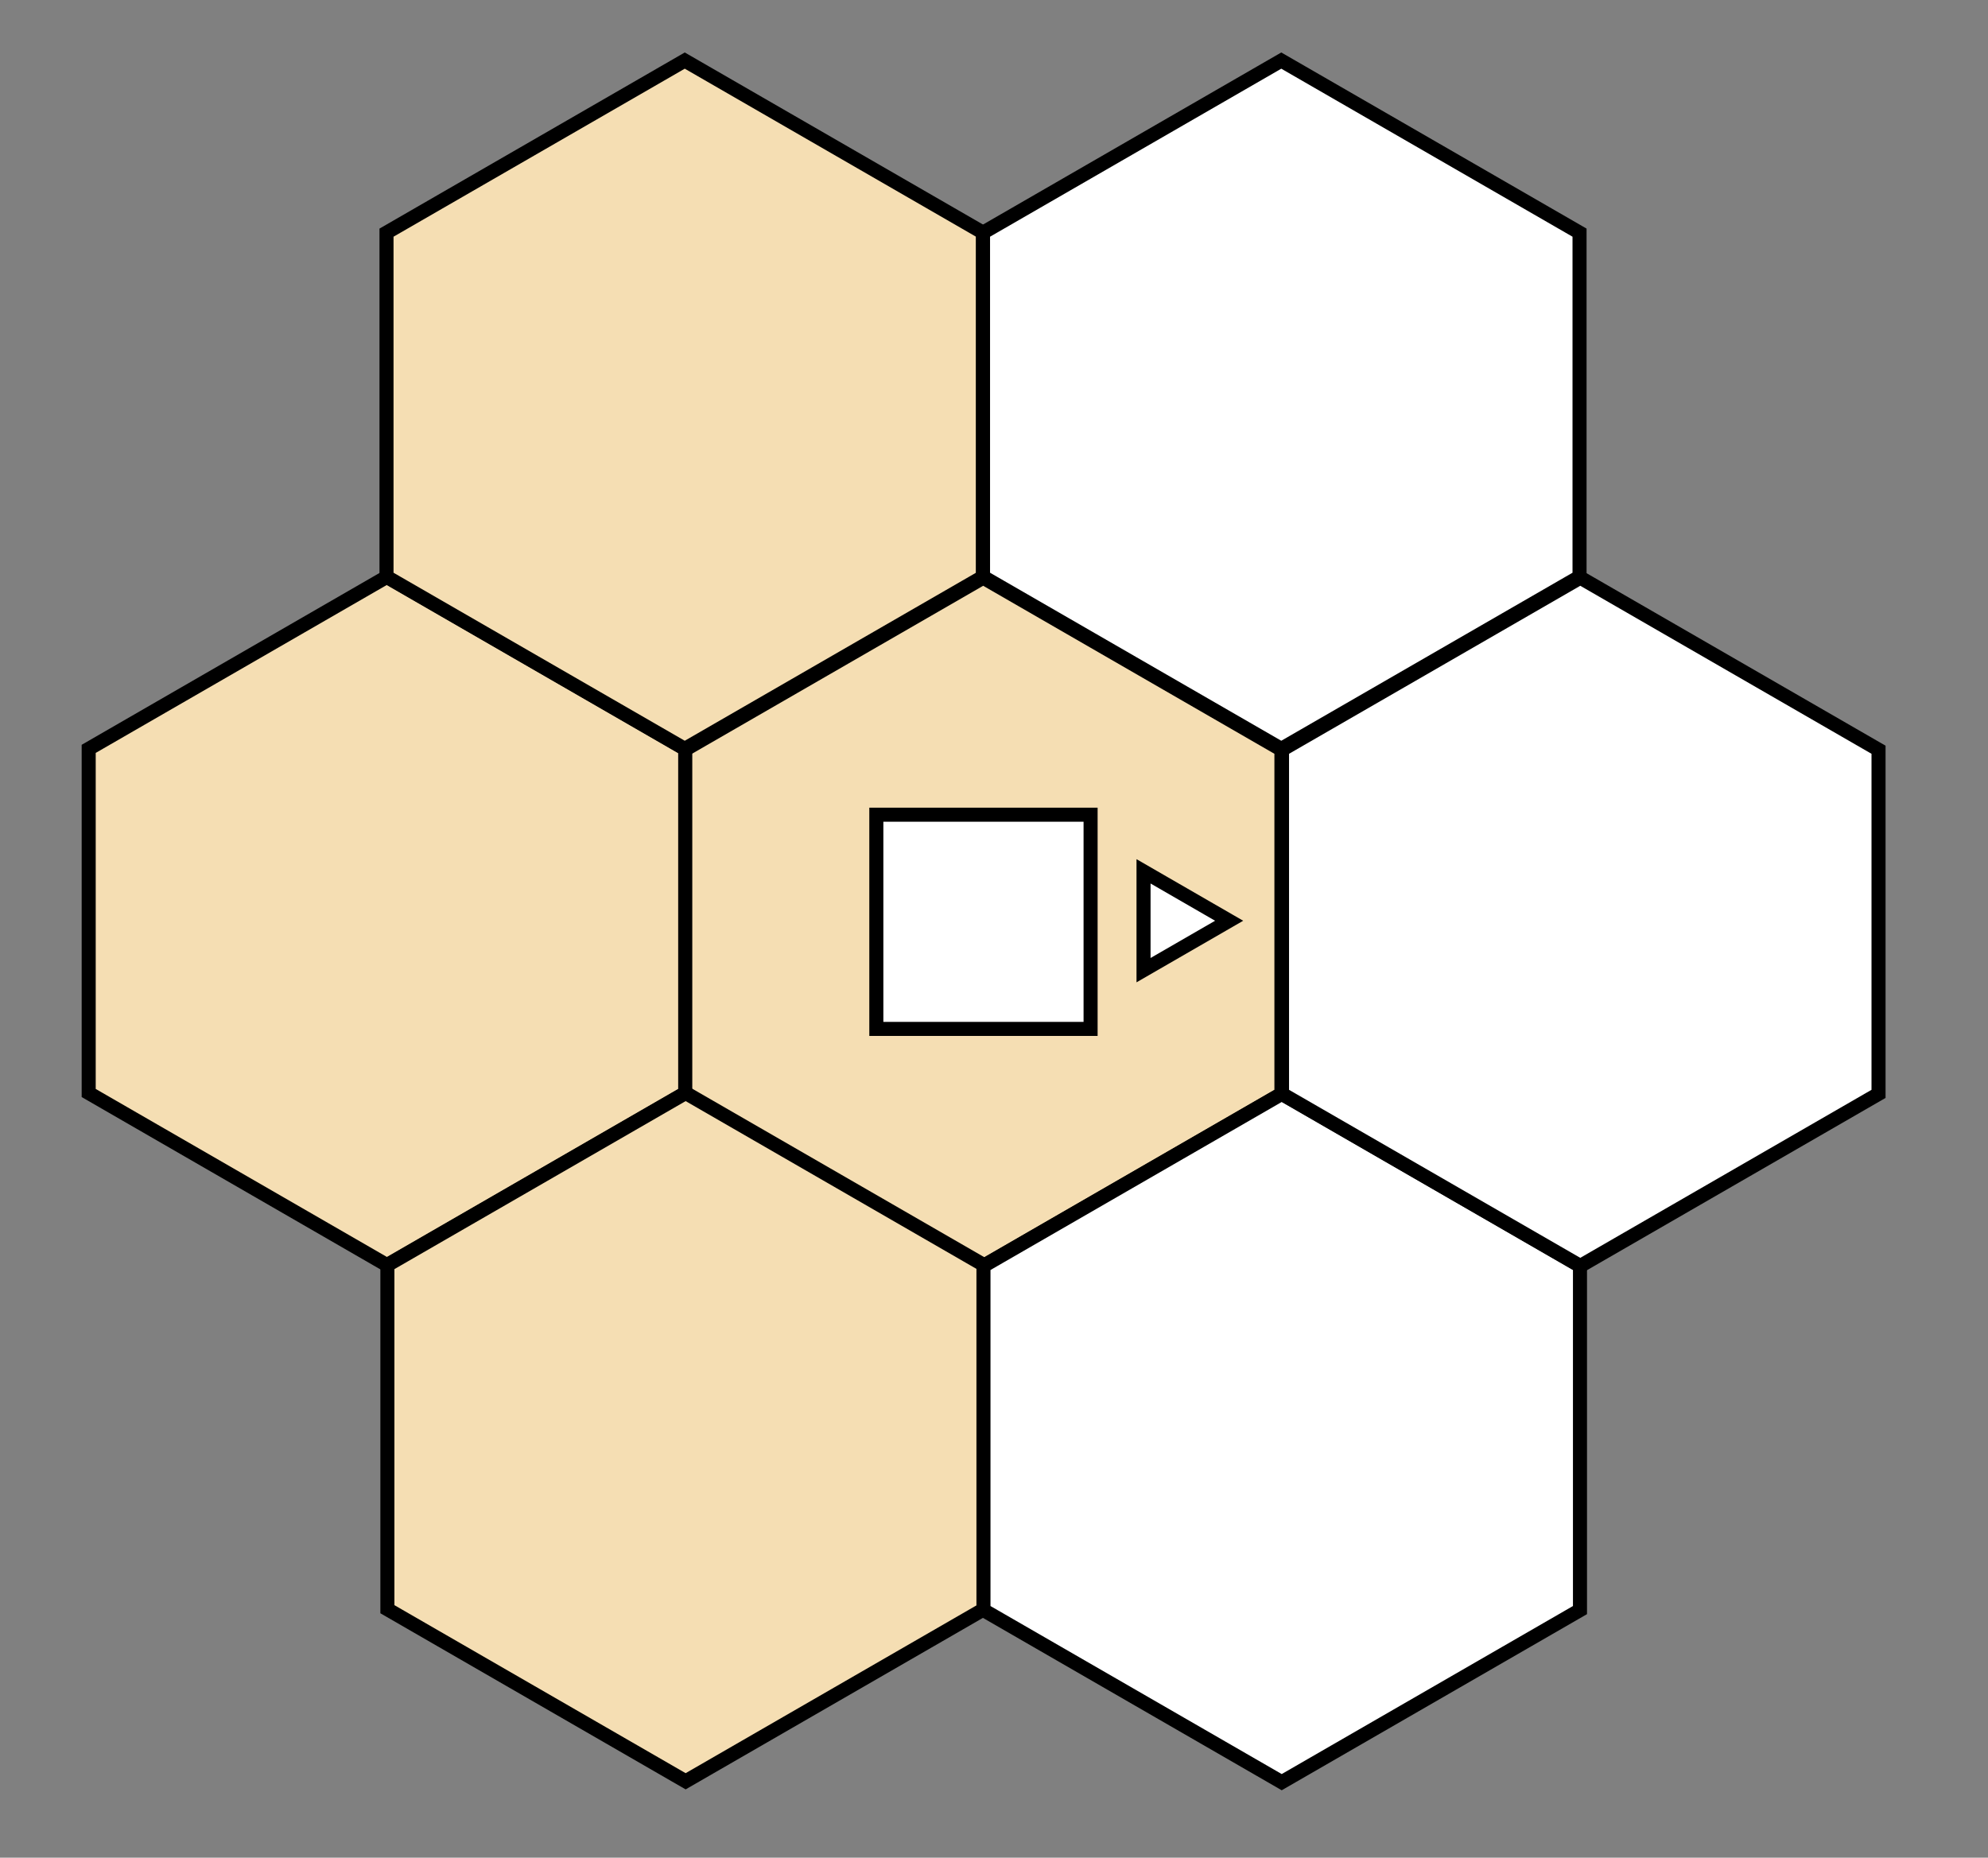 <?xml version="1.0" encoding="UTF-8"?>
<svg width="1132px" height="1058px" viewBox="0 0 1132 1058" version="1.1" xmlns="http://www.w3.org/2000/svg" xmlns:xlink="http://www.w3.org/1999/xlink">
    <rect x="0" y="0" width="1132" height="1058" fill="#808080" stroke="none"/>
    <!-- Generator: Sketch 51.3 (57544) - http://www.bohemiancoding.com/sketch -->
    <title>attack-diagrams</title>
    <desc>Created with Sketch.</desc>
    <defs></defs>
    <g id="Page-1" stroke="none" stroke-width="1" fill="none" fill-rule="evenodd">
        <g id="hexes" transform="translate(11, 34)" stroke="#000000" stroke-width="8">
            <polygon id="Polygon" fill="#F5DEB3" points="548.833 295 718.666 393 718.666 589 548.833 687 379 589 379 393"></polygon>
            <polygon id="Polygon" fill="#F5DEB3" points="209.334 294.5 379.167 392.5 379.167 588.5 209.334 686.5 39.501 588.5 39.501 392.5"></polygon>
            <polygon id="Polygon" fill="#F5DEB3" points="378.917 0.5 548.75 98.5 548.75 294.5 378.917 392.5 209.084 294.5 209.084 98.5"></polygon>
            <polygon id="Polygon" fill="#FFFFFF" points="718.583 0.5 888.416 98.5 888.416 294.5 718.583 392.5 548.75 294.5 548.75 98.5"></polygon>
            <polygon id="Polygon" fill="#F5DEB3" points="379.417 588.5 549.25 686.5 549.25 882.5 379.417 980.5 209.584 882.5 209.584 686.5"></polygon>
            <polygon id="Polygon" fill="#FFFFFF" points="718.833 589 888.666 687 888.666 883 718.833 981 549 883 549 687"></polygon>
            <polygon id="Polygon" fill="#FFFFFF" points="888.833 295 1058.666 393 1058.666 589 888.833 687 719 589 719 393"></polygon>
        </g>
        <rect id="knight" stroke="#000000" stroke-width="8" fill="#FFFFFF" x="499" y="464" width="122" height="122"></rect>
        <polygon id="orientation" stroke="#000000" stroke-width="8" fill="#FFFFFF" transform="translate(667.396, 524.396) rotate(-30) translate(-667.396, -524.396) " points="667.396 491.896 695.542 540.646 639.25 540.646"></polygon>
    </g>
</svg>
